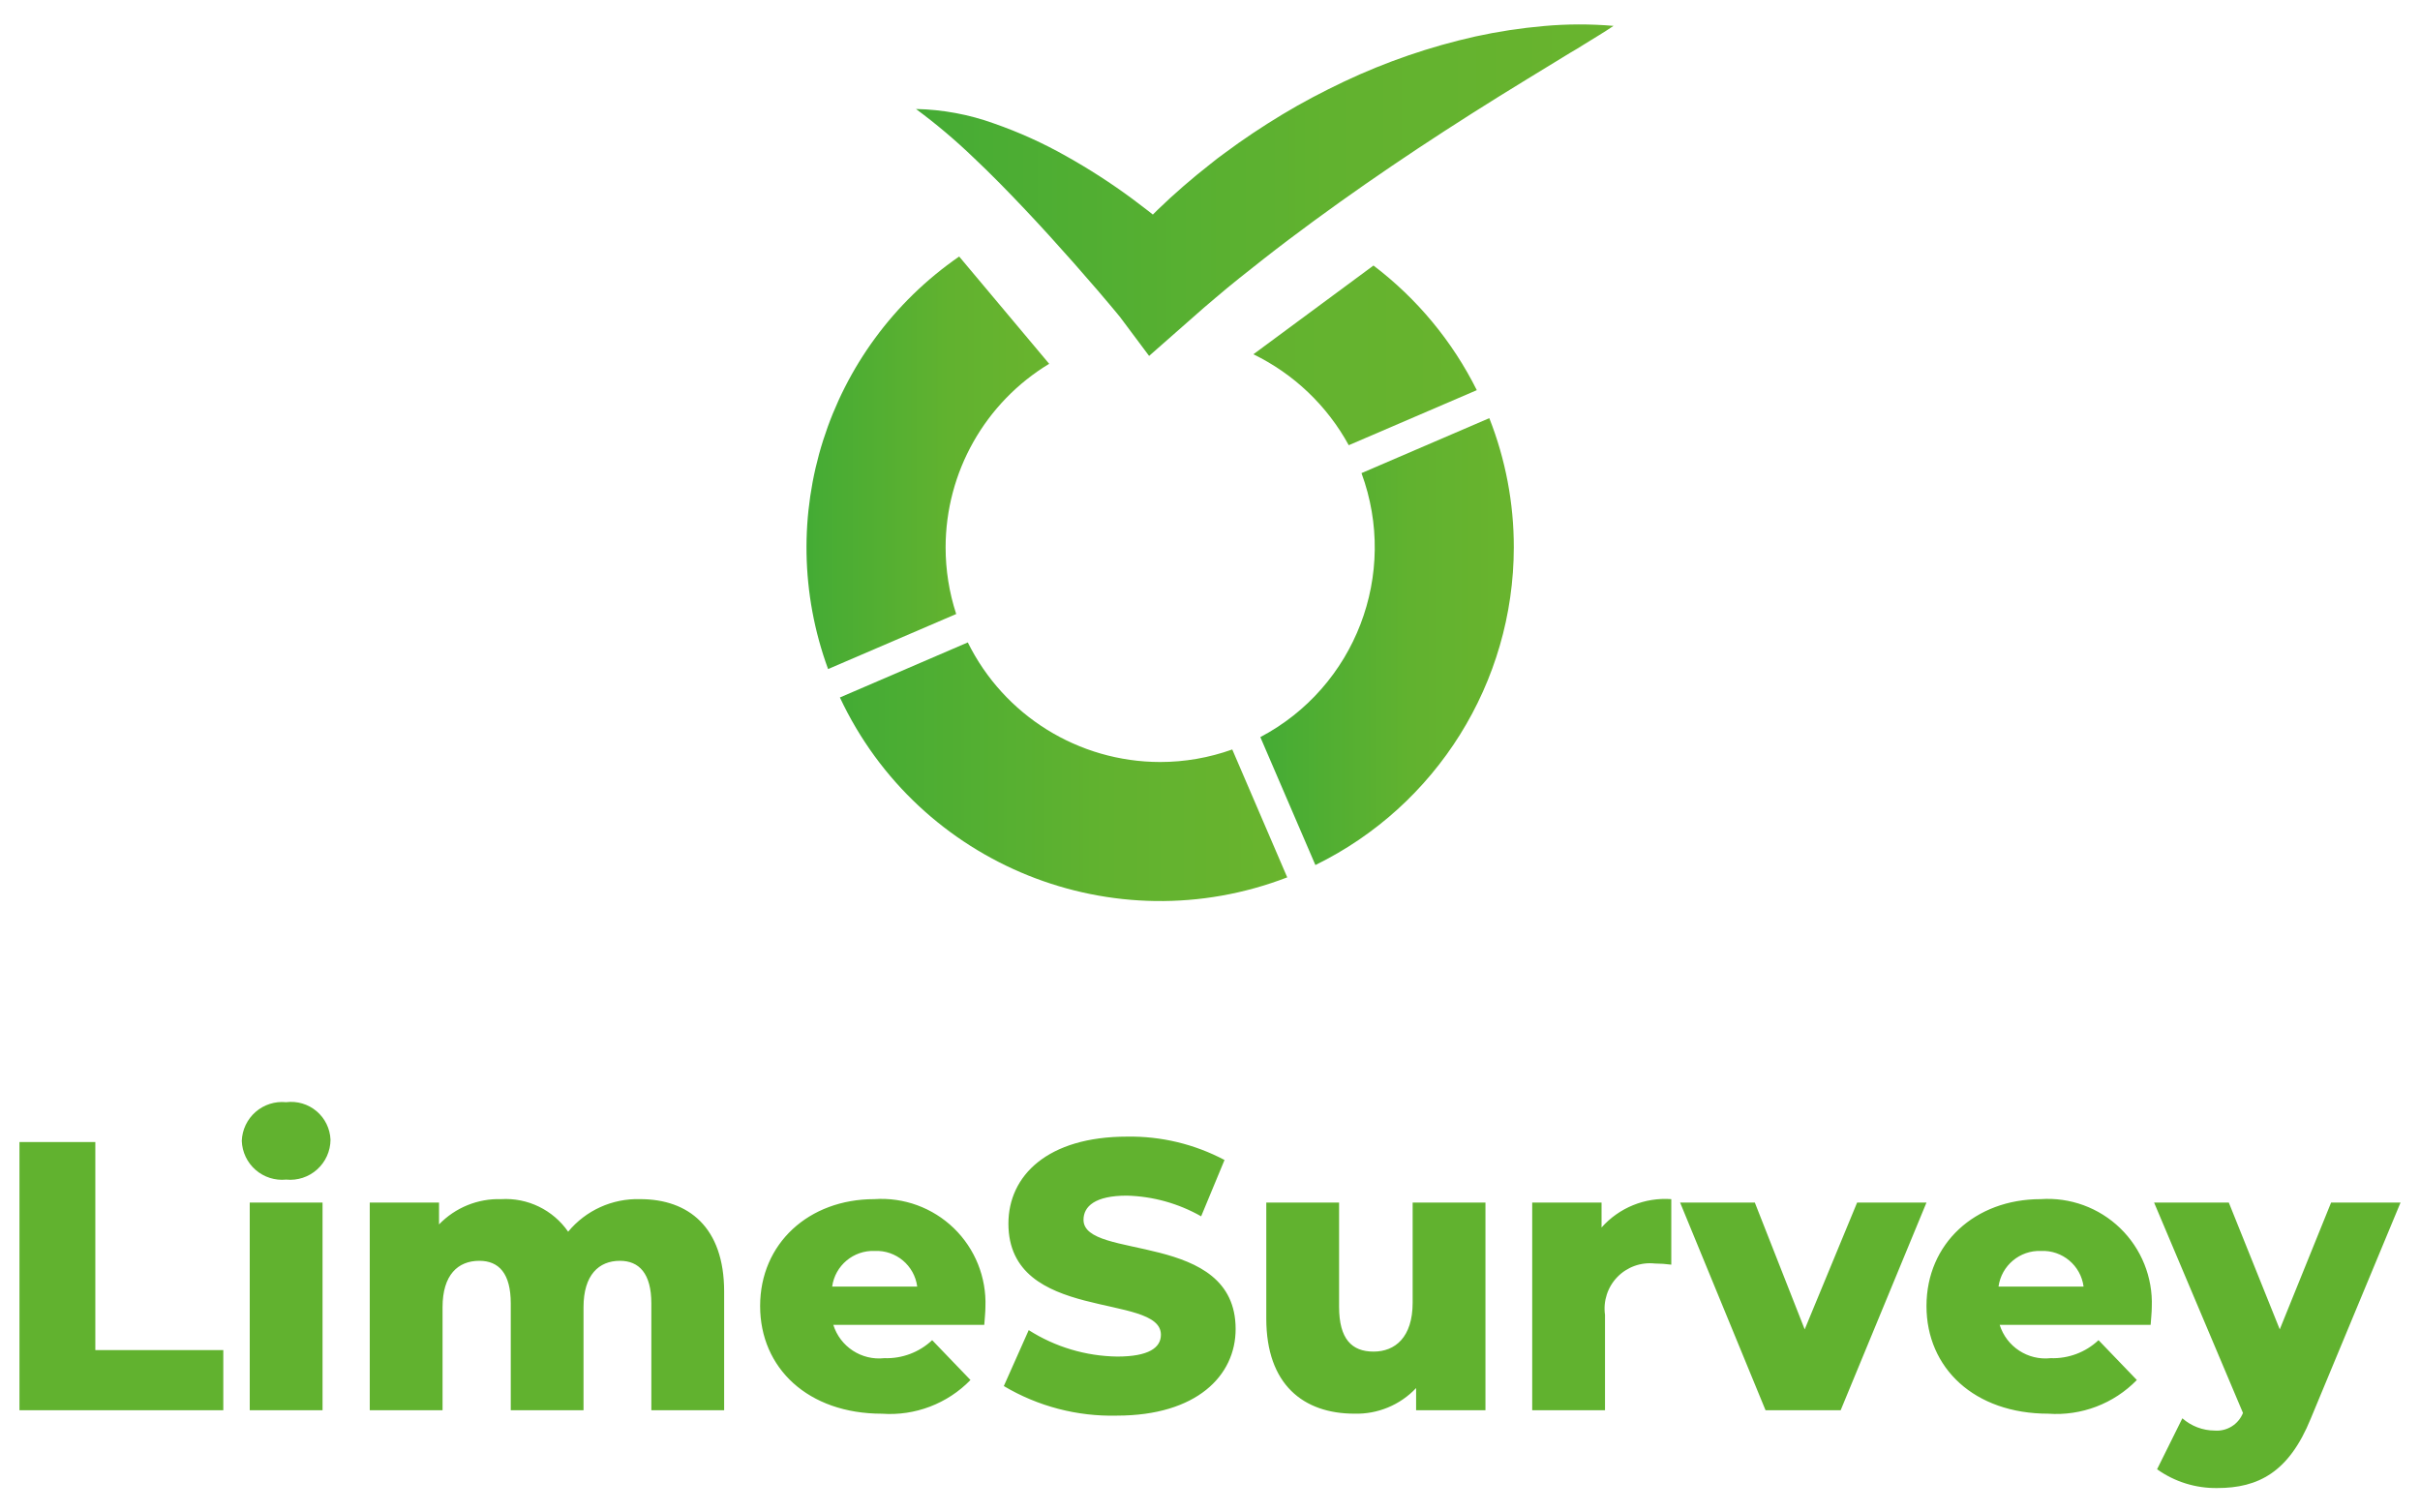 <?xml version="1.0" encoding="UTF-8"?>
<!DOCTYPE svg PUBLIC "-//W3C//DTD SVG 1.1//EN" "http://www.w3.org/Graphics/SVG/1.1/DTD/svg11.dtd">
<svg version="1.1" xmlns="http://www.w3.org/2000/svg" xmlns:xlink="http://www.w3.org/1999/xlink" x="0" y="0" width="120" height="75" viewBox="0, 0, 120, 75">
  <defs>
    <linearGradient id="Gradient_1" gradientUnits="userSpaceOnUse" x1="52.923" y1="9.418" x2="88.929" y2="9.418" gradientTransform="matrix(1, 0, 0, 1, -8.298, 0.012)">
      <stop offset="0" stop-color="#42AB34"/>
      <stop offset="0.057" stop-color="#47AC34"/>
      <stop offset="0.588" stop-color="#61B22F"/>
      <stop offset="1" stop-color="#69B42E"/>
    </linearGradient>
    <linearGradient id="Gradient_2" gradientUnits="userSpaceOnUse" x1="44.18" y1="85.074" x2="66.362" y2="85.074" gradientTransform="matrix(1, 0, 0, 1, -2.532, -46.805)">
      <stop offset="0" stop-color="#42AB34"/>
      <stop offset="0.057" stop-color="#47AC34"/>
      <stop offset="0.588" stop-color="#61B22F"/>
      <stop offset="1" stop-color="#69B42E"/>
    </linearGradient>
    <linearGradient id="Gradient_3" gradientUnits="userSpaceOnUse" x1="39.991" y1="40.519" x2="52.025" y2="40.519" gradientTransform="matrix(1, 0, 0, 1, 0, -17.571)">
      <stop offset="0" stop-color="#42AB34"/>
      <stop offset="0.057" stop-color="#47AC34"/>
      <stop offset="0.588" stop-color="#61B22F"/>
      <stop offset="1" stop-color="#69B42E"/>
    </linearGradient>
    <linearGradient id="Gradient_4" gradientUnits="userSpaceOnUse" x1="73.843" y1="35.876" x2="108.927" y2="35.876" gradientTransform="matrix(1, 0, 0, 1, -33.858, -18.254)">
      <stop offset="0" stop-color="#42AB34"/>
      <stop offset="0.057" stop-color="#47AC34"/>
      <stop offset="0.588" stop-color="#61B22F"/>
      <stop offset="1" stop-color="#69B42E"/>
    </linearGradient>
    <linearGradient id="Gradient_5" gradientUnits="userSpaceOnUse" x1="96.88" y1="61.631" x2="109.449" y2="61.631" gradientTransform="matrix(1, 0, 0, 1, -34.384, -29.816)">
      <stop offset="0" stop-color="#42AB34"/>
      <stop offset="0.057" stop-color="#47AC34"/>
      <stop offset="0.588" stop-color="#61B22F"/>
      <stop offset="1" stop-color="#69B42E"/>
    </linearGradient>
  </defs>
  <g id="Layer_1">
    <path d="M0.965,69.931 L11.073,69.931 L11.073,66.948 L4.727,66.948 L4.727,56.631 L0.965,56.631 z M14.189,58.493 C14.749,58.55 15.307,58.367 15.725,57.991 C16.144,57.615 16.385,57.08 16.389,56.517 C16.367,55.97 16.117,55.456 15.699,55.102 C15.28,54.748 14.733,54.586 14.189,54.655 C13.639,54.6 13.09,54.774 12.673,55.138 C12.256,55.502 12.009,56.022 11.989,56.574 C12.009,57.127 12.256,57.647 12.673,58.011 C13.09,58.374 13.639,58.549 14.189,58.493 z M12.384,69.931 L15.994,69.931 L15.994,59.631 L12.384,59.631 z M31.745,59.462 C30.369,59.42 29.05,60.016 28.173,61.077 C27.423,59.995 26.162,59.383 24.848,59.462 C23.691,59.427 22.573,59.883 21.77,60.716 L21.77,59.631 L18.335,59.631 L18.335,69.931 L21.945,69.931 L21.945,64.82 C21.945,63.22 22.705,62.52 23.769,62.52 C24.738,62.52 25.327,63.147 25.327,64.629 L25.327,69.931 L28.935,69.931 L28.935,64.82 C28.935,63.22 29.695,62.52 30.74,62.52 C31.69,62.52 32.298,63.147 32.298,64.629 L32.298,69.931 L35.908,69.931 L35.908,64.041 C35.906,60.849 34.135,59.462 31.745,59.462 z M48.864,64.801 C48.919,63.339 48.349,61.922 47.299,60.904 C46.248,59.886 44.814,59.362 43.354,59.462 C40.105,59.462 37.692,61.662 37.692,64.762 C37.692,67.841 40.067,70.102 43.735,70.102 C45.372,70.219 46.978,69.607 48.123,68.431 L46.223,66.455 C45.582,67.058 44.727,67.379 43.848,67.348 C42.719,67.472 41.66,66.779 41.321,65.695 L48.807,65.695 C48.826,65.409 48.864,65.067 48.864,64.801 z M43.373,62.031 C44.428,61.984 45.344,62.751 45.482,63.798 L41.264,63.798 C41.408,62.755 42.32,61.99 43.373,62.031 z M55.381,70.197 C59.333,70.197 61.271,68.221 61.271,65.903 C61.271,61.003 53.728,62.521 53.728,60.488 C53.728,59.823 54.298,59.288 55.875,59.288 C57.169,59.321 58.436,59.674 59.561,60.314 L60.72,57.521 C59.235,56.734 57.575,56.335 55.894,56.362 C51.942,56.362 50.004,58.3 50.004,60.675 C50.004,65.615 57.566,64.075 57.566,66.185 C57.566,66.831 56.958,67.268 55.4,67.268 C53.844,67.247 52.324,66.793 51.011,65.957 L49.776,68.731 C51.469,69.737 53.412,70.245 55.381,70.197 z M70.049,59.631 L70.049,64.59 C70.049,66.319 69.175,67.022 68.111,67.022 C67.028,67.022 66.401,66.395 66.401,64.799 L66.401,59.631 L62.791,59.631 L62.791,65.388 C62.791,68.656 64.634,70.1 67.161,70.1 C68.315,70.132 69.427,69.67 70.22,68.831 L70.22,69.931 L73.659,69.931 L73.659,59.631 z M79.416,60.866 L79.416,59.631 L75.977,59.631 L75.977,69.931 L79.587,69.931 L79.587,65.2 C79.491,64.514 79.717,63.821 80.199,63.323 C80.682,62.826 81.368,62.579 82.057,62.654 C82.33,62.656 82.603,62.675 82.874,62.711 L82.874,59.462 C81.565,59.367 80.287,59.887 79.416,60.868 z M92.089,59.631 L89.489,65.92 L87.016,59.631 L83.311,59.631 L87.548,69.931 L91.272,69.931 L95.528,59.631 z M106.7,64.801 C106.755,63.339 106.185,61.922 105.135,60.904 C104.084,59.886 102.65,59.362 101.19,59.462 C97.941,59.462 95.528,61.662 95.528,64.762 C95.528,67.84 97.903,70.101 101.57,70.101 C103.208,70.218 104.813,69.607 105.959,68.431 L104.059,66.455 C103.418,67.058 102.563,67.379 101.684,67.348 C100.555,67.472 99.496,66.779 99.157,65.695 L106.643,65.695 C106.662,65.409 106.7,65.067 106.7,64.801 z M101.209,62.031 C102.264,61.984 103.18,62.751 103.318,63.798 L99.1,63.798 C99.244,62.755 100.156,61.99 101.209,62.031 z M115.592,59.631 L113.046,65.92 L110.519,59.631 L106.814,59.631 L111.222,70.064 C110.996,70.633 110.426,70.987 109.816,70.938 C109.227,70.934 108.659,70.719 108.216,70.33 L106.962,72.857 C107.832,73.477 108.877,73.803 109.945,73.788 C111.978,73.788 113.498,73.009 114.581,70.349 L119.035,59.631 z" fill="#61B22F"/>
    <path d="M45.421,5.405 C46.741,5.432 48.049,5.674 49.291,6.123 C50.53,6.555 51.728,7.097 52.87,7.743 C54.007,8.379 55.102,9.086 56.15,9.86 C56.672,10.248 57.183,10.643 57.685,11.06 C57.938,11.266 58.185,11.479 58.429,11.697 C58.552,11.804 58.674,11.915 58.797,12.025 L58.979,12.199 L59.179,12.385 L55.543,12.393 L55.867,12.013 L56.167,11.677 C56.367,11.455 56.567,11.242 56.776,11.028 Q57.393,10.399 58.034,9.81 C58.461,9.418 58.904,9.039 59.347,8.671 C59.572,8.489 59.798,8.307 60.023,8.129 L60.363,7.86 L60.711,7.603 C61.637,6.911 62.598,6.274 63.587,5.676 C64.576,5.078 65.597,4.545 66.637,4.05 C68.721,3.064 70.907,2.313 73.157,1.809 C74.278,1.564 75.414,1.391 76.557,1.291 C77.705,1.187 78.86,1.185 80.009,1.283 C79.526,1.615 79.036,1.896 78.557,2.197 C78.32,2.347 78.078,2.497 77.837,2.632 C77.718,2.703 77.6,2.774 77.481,2.85 L77.125,3.068 C76.179,3.638 75.258,4.215 74.34,4.777 C72.512,5.916 70.74,7.06 69.003,8.239 C67.266,9.418 65.573,10.623 63.916,11.873 C63.505,12.189 63.089,12.498 62.682,12.822 C62.275,13.146 61.871,13.463 61.467,13.783 C61.063,14.103 60.667,14.436 60.28,14.764 C60.086,14.93 59.892,15.092 59.702,15.255 L59.18,15.714 L56.98,17.649 L55.541,15.723 C55.513,15.683 55.462,15.623 55.418,15.573 L55.28,15.407 L54.999,15.071 L54.425,14.395 Q53.843,13.719 53.25,13.046 C52.459,12.152 51.656,11.262 50.829,10.388 C50.002,9.514 49.163,8.651 48.277,7.817 C47.378,6.952 46.424,6.147 45.421,5.405 z" fill="url(#Gradient_1)"/>
    <g>
      <path d="M57.528,37.786 C53.48,37.782 49.784,35.484 47.99,31.856 L41.648,34.586 C45.556,42.919 55.241,46.814 63.83,43.506 L61.104,37.164 C59.956,37.575 58.747,37.786 57.528,37.786 z" fill="url(#Gradient_2)"/>
      <path d="M46.89,27.14 C46.894,23.418 48.84,19.968 52.025,18.04 L47.562,12.72 C40.987,17.262 38.315,25.673 41.062,33.177 L47.415,30.447 C47.066,29.379 46.889,28.263 46.89,27.14 z" fill="url(#Gradient_3)"/>
      <path d="M68.106,13.167 L62.152,17.567 C64.158,18.543 65.81,20.119 66.88,22.077 L73.23,19.347 C72.019,16.921 70.266,14.806 68.106,13.167 z" fill="url(#Gradient_4)"/>
      <path d="M75.065,27.144 C75.067,24.95 74.655,22.776 73.85,20.735 L67.512,23.461 C69.356,28.465 67.212,34.061 62.496,36.551 L65.226,42.895 C71.241,39.951 75.057,33.841 75.065,27.144 z" fill="url(#Gradient_5)"/>
    </g>
  </g>
</svg>
